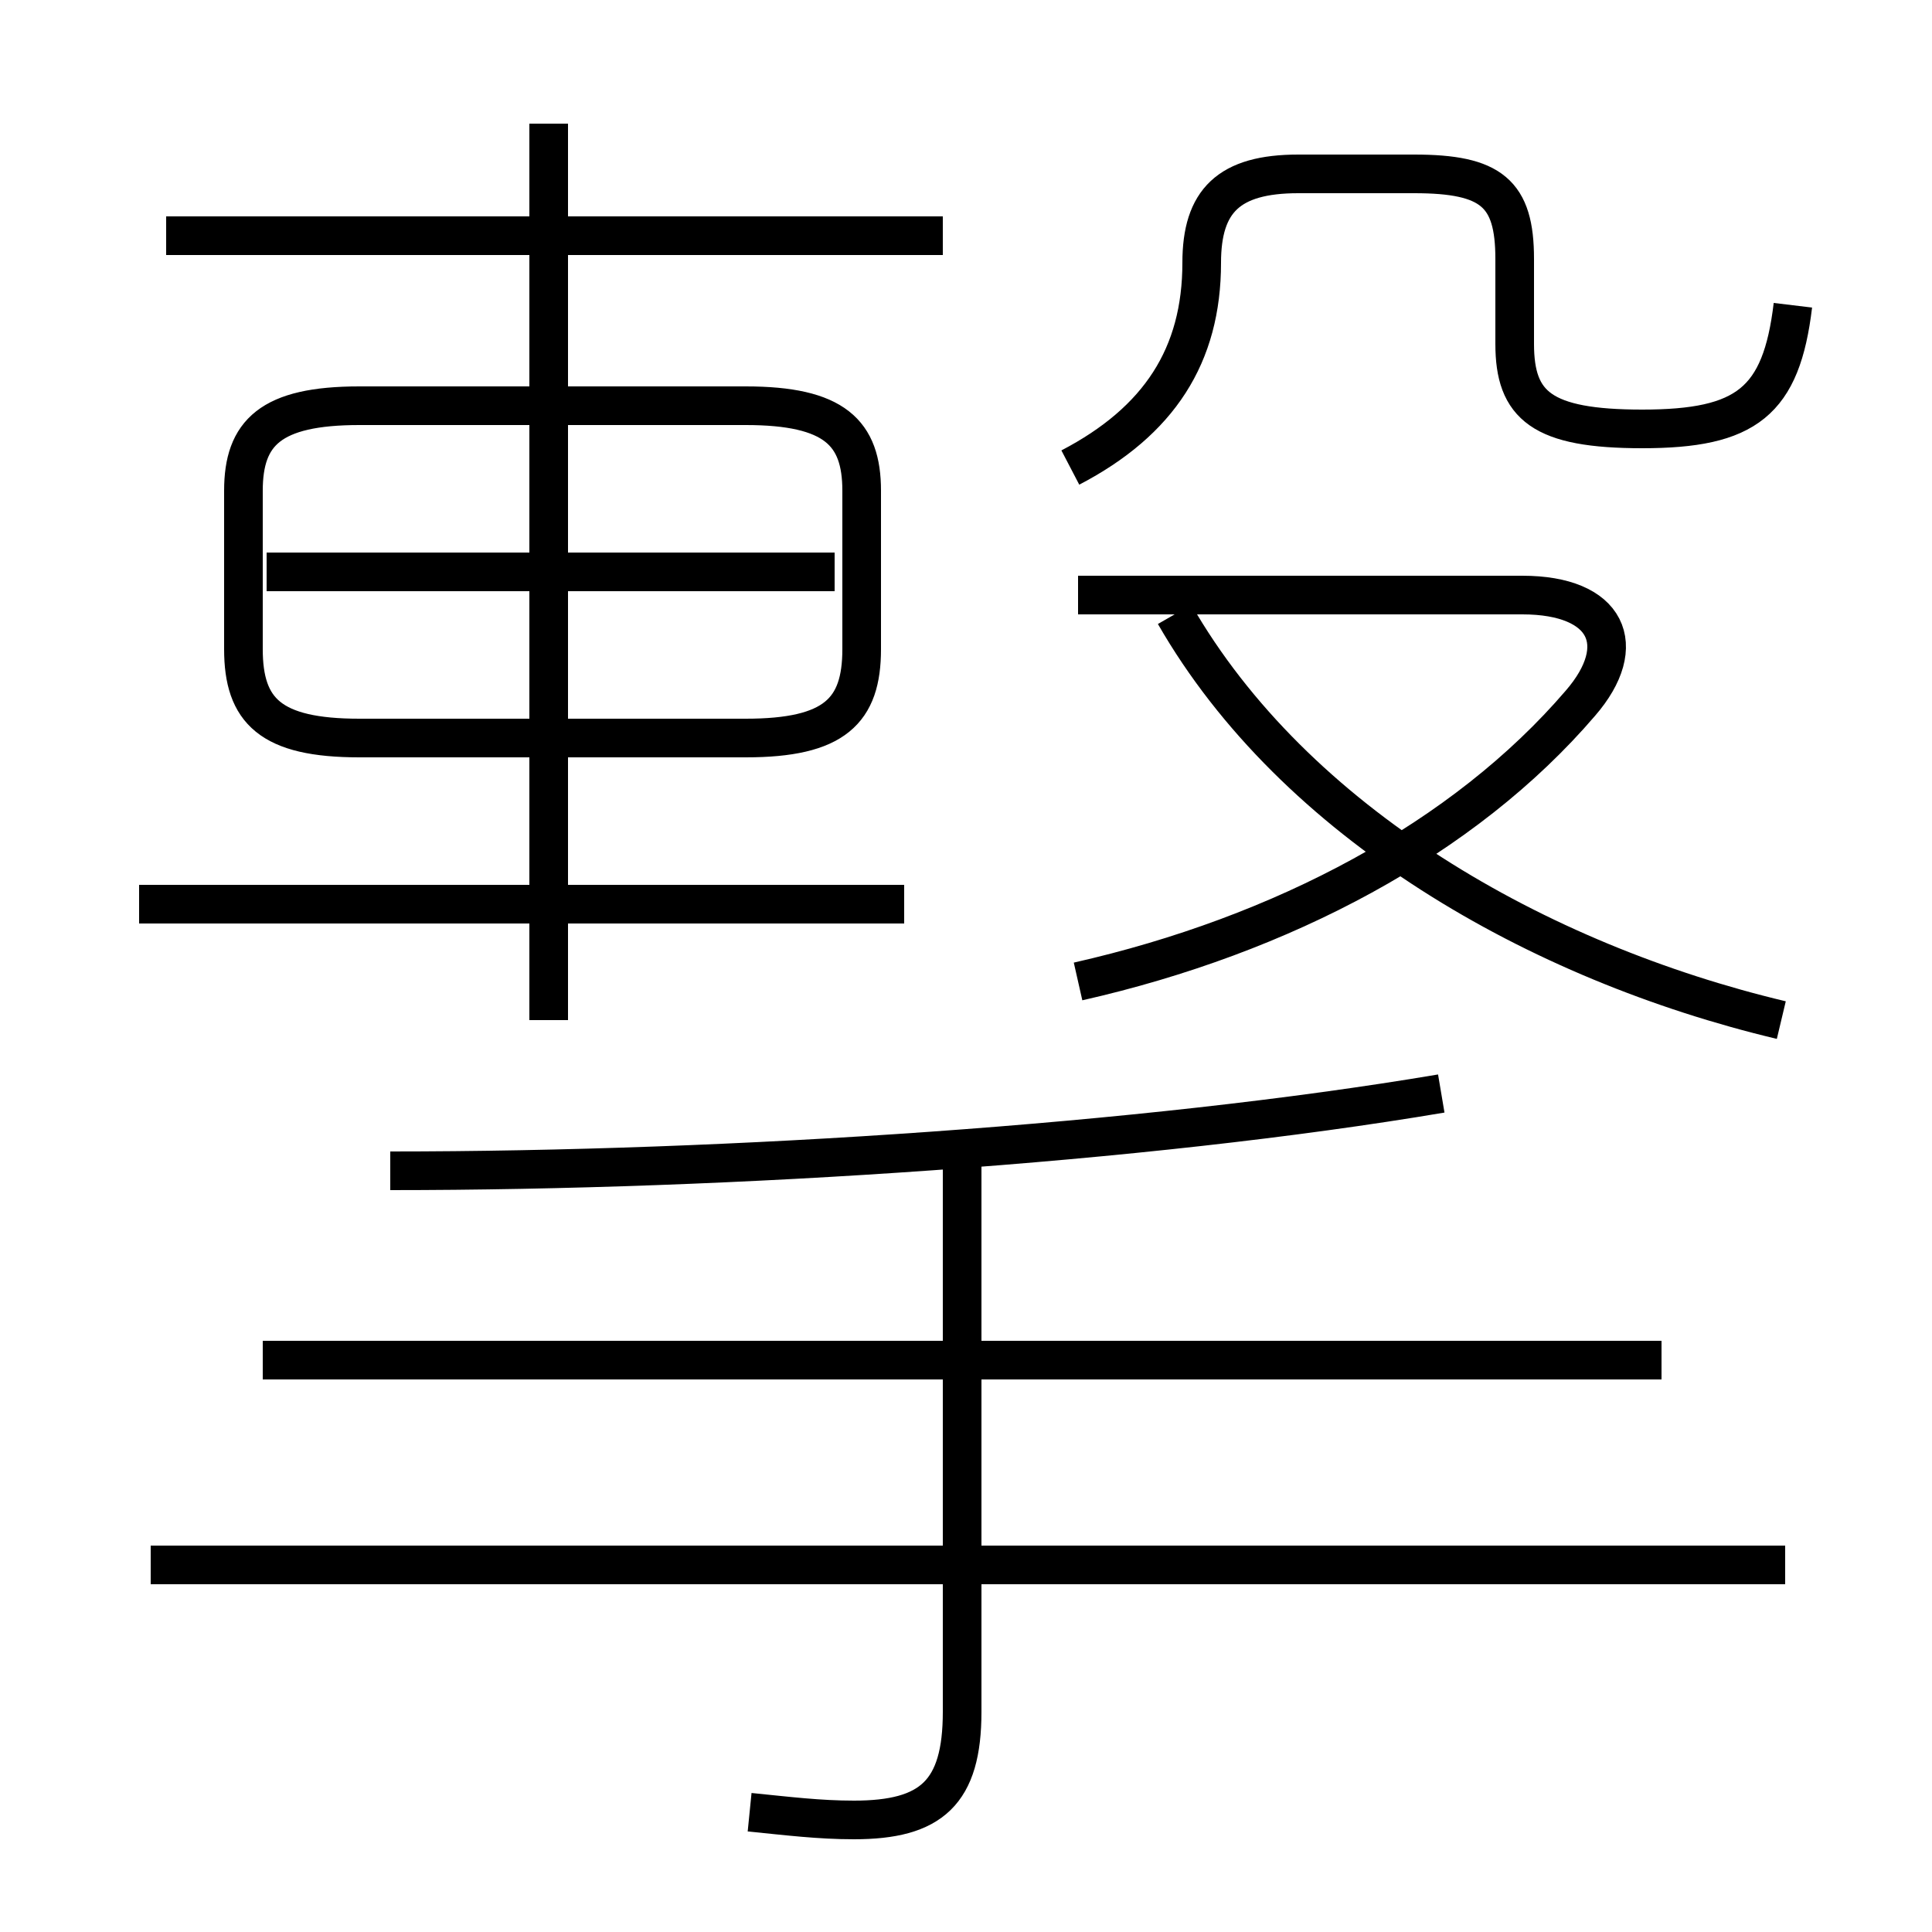 <?xml version='1.0' encoding='utf8'?>
<svg viewBox="0.0 -6.0 50.0 50.0" version="1.1" xmlns="http://www.w3.org/2000/svg">
<rect x="0.0" y="-6.0" width="50.0" height="50.0" fill="#808080" stroke="none"/>
<rect x="-1000" y="-1000" width="2000" height="2000" stroke="white" fill="white"/>
<g style="fill:white;stroke:#000000;  stroke-width:1">
<path d="M 46.1 -17.6 C 39.8 -19.1 33.5 -22.7 30.4 -28.1 M 19.4 2.9 C 20.4 3.0 21.2 3.1 22.1 3.1 C 24.1 3.1 24.9 2.4 24.9 0.3 L 24.9 -14.6 M 46.2 -3.5 L 3.9 -3.5 M 43.0 -8.8 L 6.8 -8.8 M 23.4 -20.6 L 3.6 -20.6 M 10.1 -13.7 C 18.9 -13.7 29.6 -14.4 37.3 -15.7 M 14.2 -17.6 L 14.2 -40.8 M 9.3 -24.9 L 19.3 -24.9 C 21.6 -24.9 22.3 -25.6 22.3 -27.2 L 22.3 -31.3 C 22.3 -32.8 21.6 -33.5 19.3 -33.5 L 9.3 -33.5 C 7.0 -33.5 6.3 -32.8 6.3 -31.3 L 6.3 -27.2 C 6.3 -25.6 7.0 -24.9 9.3 -24.9 Z M 21.6 -29.2 L 6.9 -29.2 M 24.4 -37.9 L 4.3 -37.9 M 27.9 -18.6 C 33.2 -19.8 37.9 -22.3 40.9 -25.8 C 42.2 -27.3 41.6 -28.6 39.4 -28.6 L 27.9 -28.6 M 27.7 -31.9 C 30.0 -33.1 31.1 -34.8 31.1 -37.2 C 31.1 -38.8 31.8 -39.5 33.6 -39.5 L 36.6 -39.5 C 38.6 -39.5 39.2 -39.0 39.2 -37.3 L 39.2 -35.1 C 39.2 -33.5 39.9 -32.9 42.5 -32.9 C 45.2 -32.9 46.1 -33.6 46.4 -36.1" transform="translate(0.0 38.0)" />
</g>
</svg>